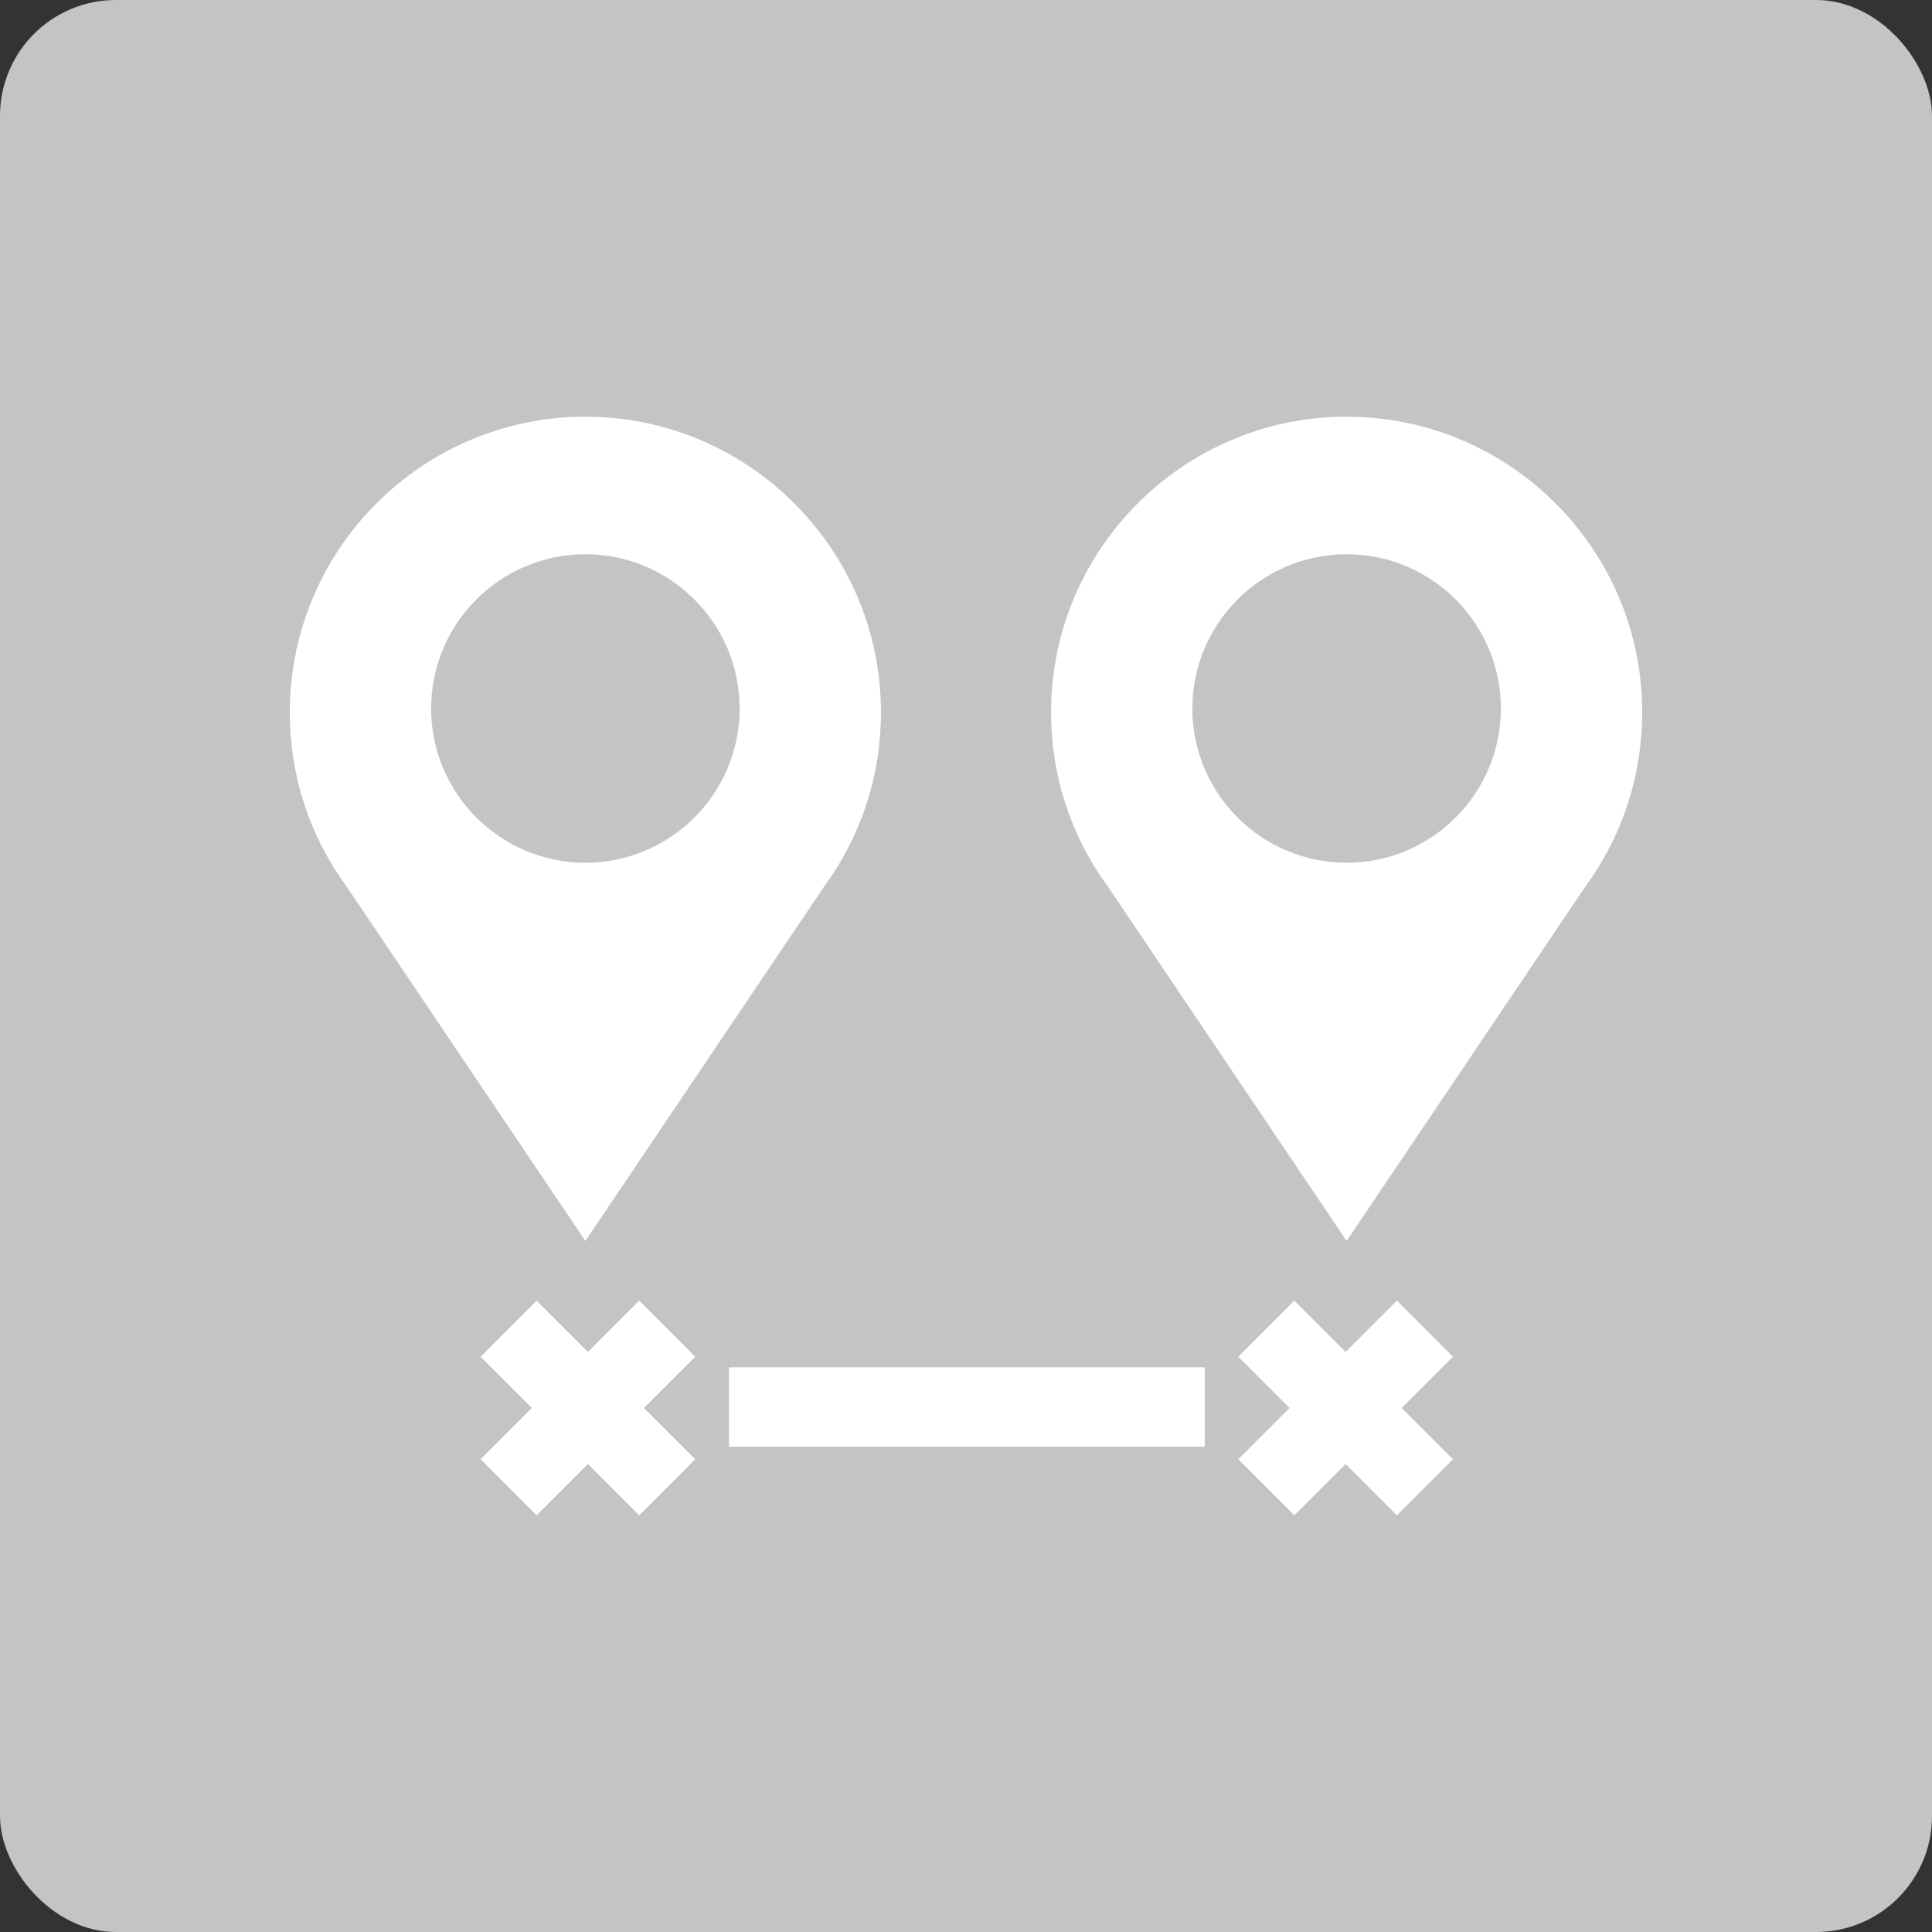 <svg width="100" height="100" viewBox="0 0 100 100" fill="none" xmlns="http://www.w3.org/2000/svg">
<rect x="0" y="0" width="100" height="100" fill="#333333" stroke="none"/>
<rect width="100" height="100" rx="6" fill="#C4C4C4"/>
<path d="M30.299 21.568C21.863 21.568 15 28.431 15 36.867C15 40.145 16.021 43.27 17.953 45.905L30.299 64.232L42.645 45.905C44.577 43.27 45.599 40.146 45.599 36.867C45.598 28.431 38.735 21.568 30.299 21.568ZM30.299 44.656C25.896 44.656 22.315 41.074 22.315 36.671C22.315 32.269 25.897 28.687 30.299 28.687C34.702 28.687 38.284 32.269 38.284 36.671C38.284 41.074 34.702 44.656 30.299 44.656Z" fill="white"/>
<path d="M35.984 70.224L33.082 67.322L30.429 69.975L27.775 67.322L24.873 70.224L27.526 72.877L24.873 75.53L27.775 78.432L30.429 75.779L33.082 78.432L35.984 75.53L33.331 72.877L35.984 70.224Z" fill="white"/>
<path d="M75.203 70.224L72.301 67.322L69.648 69.975L66.995 67.322L64.093 70.224L66.746 72.877L64.093 75.53L66.995 78.432L69.648 75.779L72.301 78.432L75.203 75.53L72.55 72.877L75.203 70.224Z" fill="white"/>
<path d="M62.359 70.774H37.733V74.878H62.359V70.774Z" fill="white"/>
<path d="M69.701 21.568C61.265 21.568 54.402 28.431 54.402 36.867C54.402 40.145 55.423 43.27 57.355 45.905L69.701 64.232L82.046 45.905C83.979 43.27 85 40.145 85 36.867C85 28.431 78.137 21.568 69.701 21.568ZM69.701 44.656C65.298 44.656 61.716 41.074 61.716 36.671C61.716 32.269 65.298 28.687 69.701 28.687C74.103 28.687 77.685 32.269 77.685 36.671C77.685 41.074 74.103 44.656 69.701 44.656Z" fill="white"/>
</svg>
